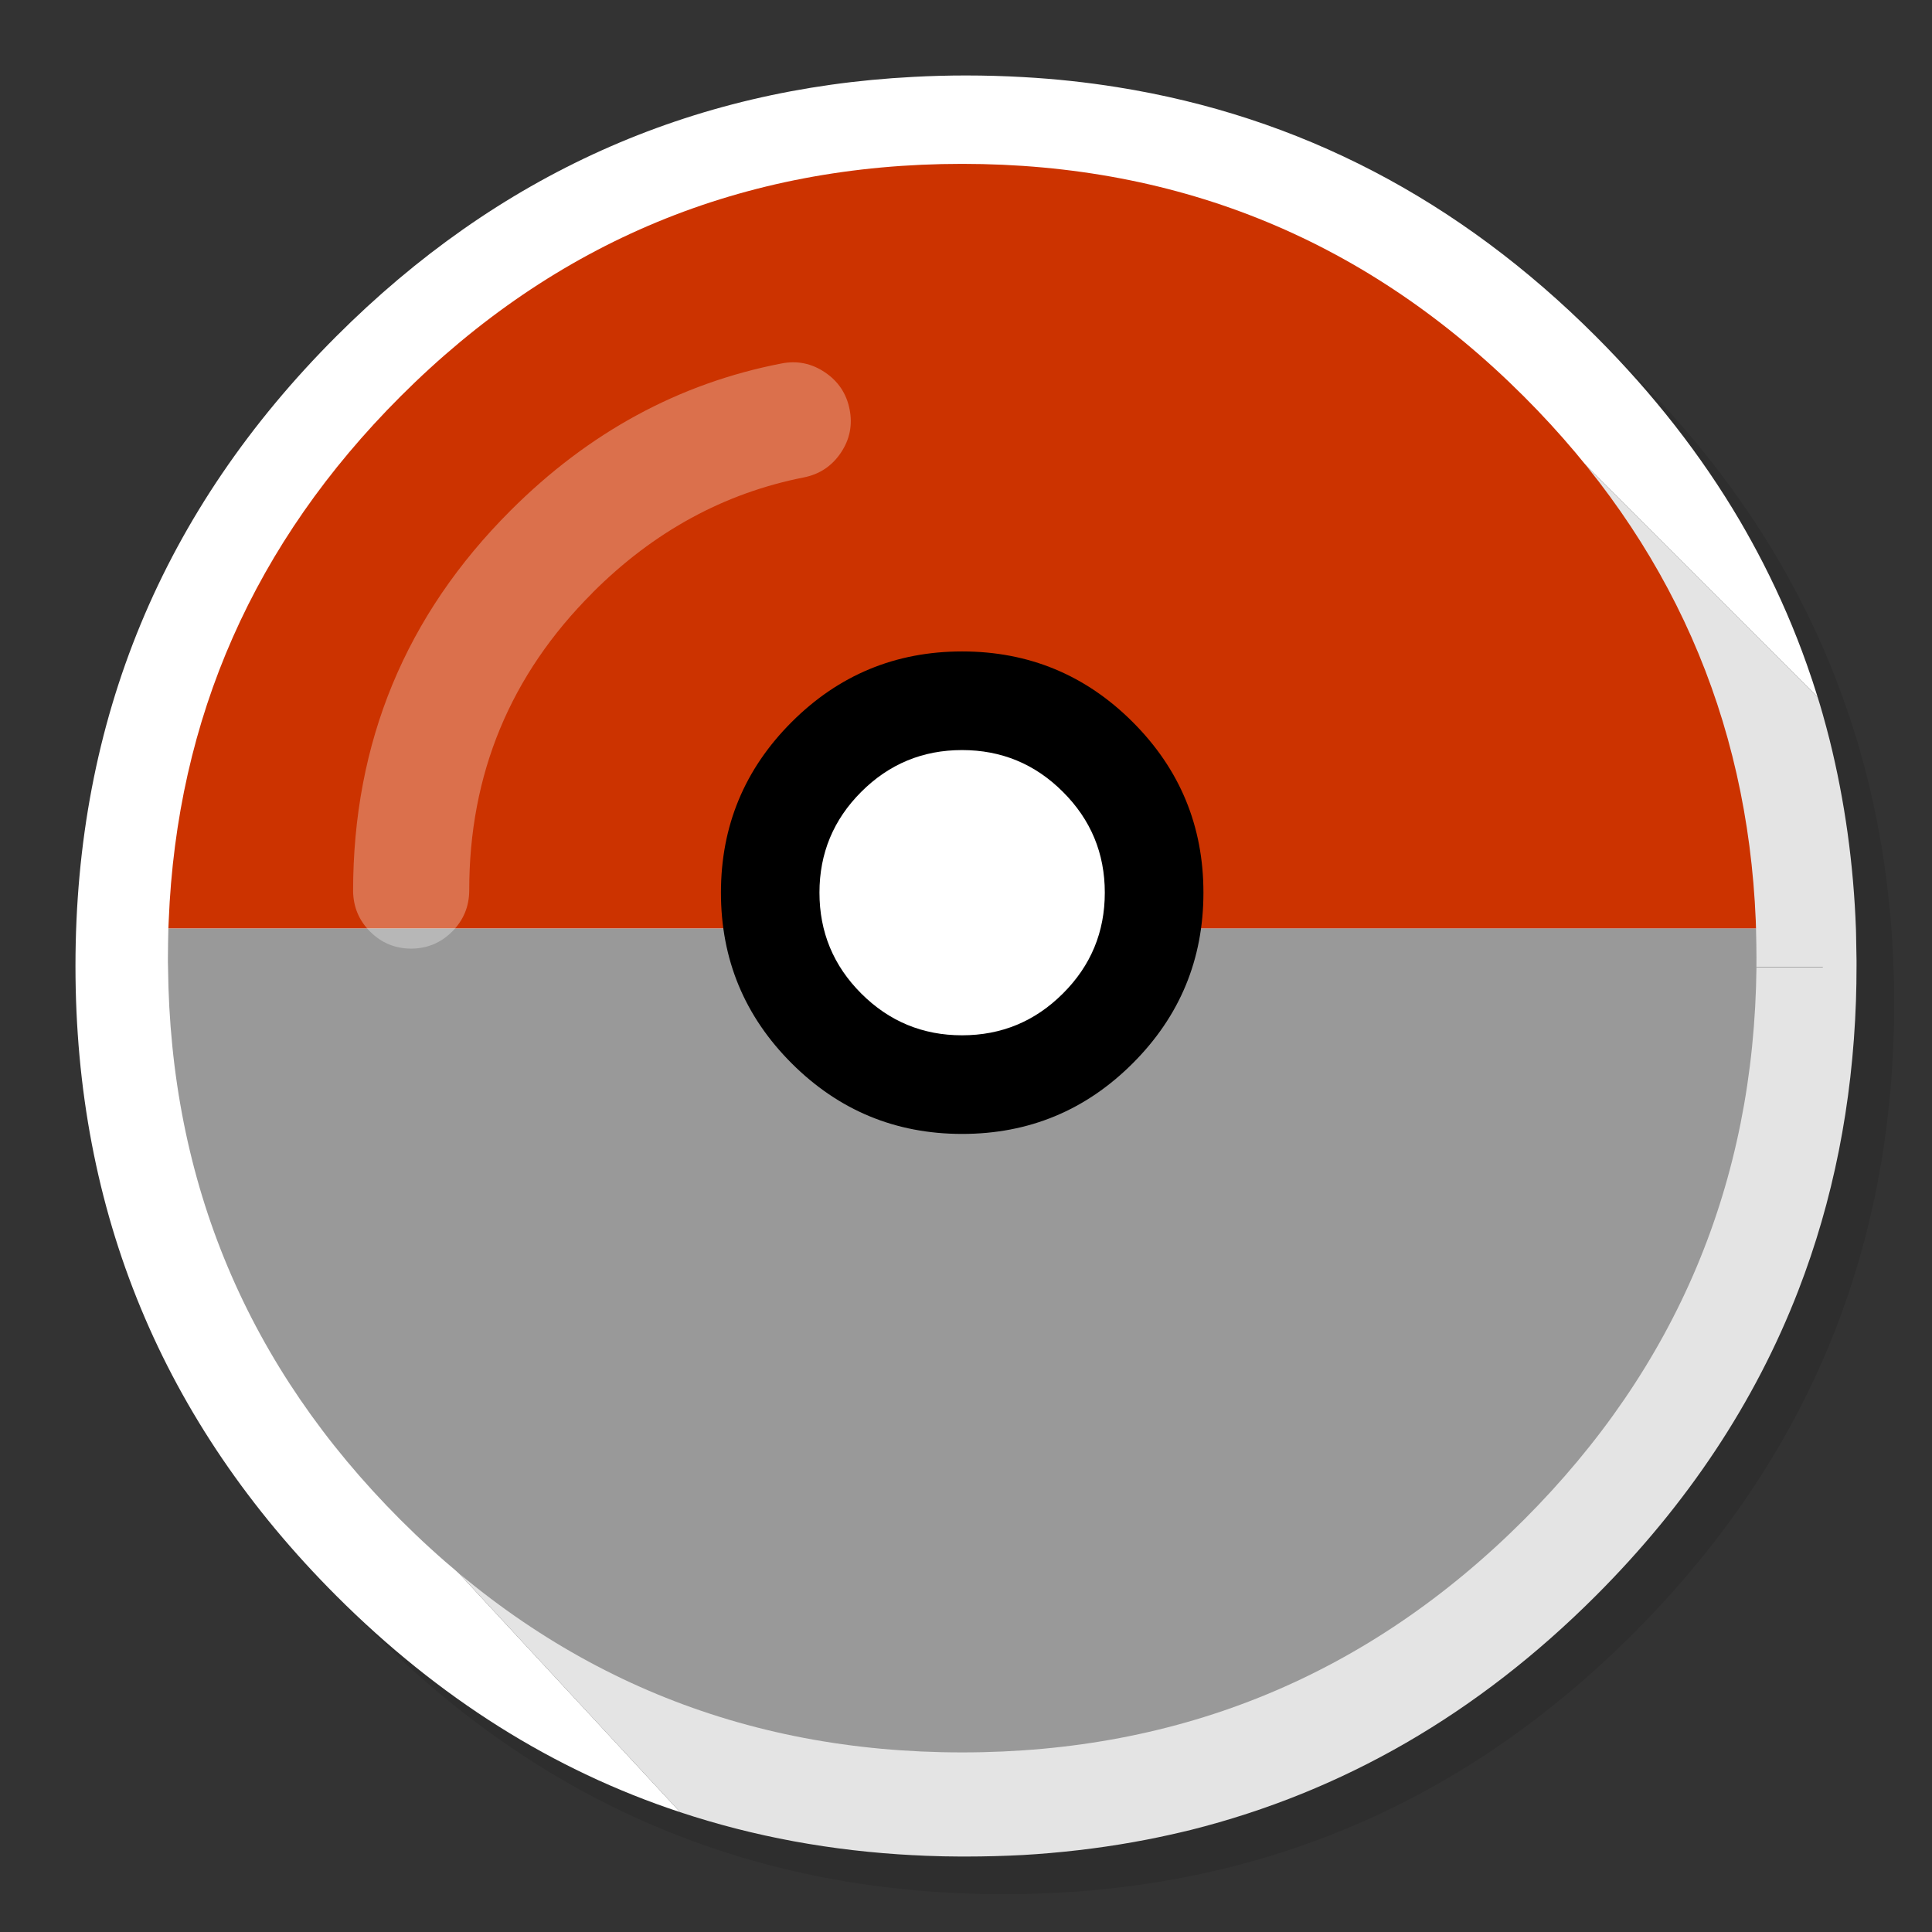 <svg xmlns="http://www.w3.org/2000/svg" xmlns:xlink="http://www.w3.org/1999/xlink" id="Pokeball" width="1024" height="1024" x="0" y="0" style="background-color:#fff" baseProfile="basic" enable-background="new 0 0 1024 1024" image-rendering="optimizeSpeed" version="1.1" viewBox="0 0 1024 1024"><rect x="0" y="0" width="1024" height="1024" fill="#333333" stroke="none"/><g id="shadow"><g id="shape"><path id="path" fill="#000" fill-opacity=".098" d="M969.6,351.25 Q961,330.4 950.2,310.4 C946.15,302.85 941.85,295.35 937.3,288 917.75,256.3 893.9,226.35 865.75,198.2 773.6,106.05 662.3,59.95 531.95,59.95 401.6,59.95 290.35,106.05 198.2,198.2 106.05,290.35 59.95,401.6 59.95,531.95 59.95,662.3 106.05,773.6 198.2,865.75 290.35,957.9 401.6,1003.95 531.95,1003.95 662.3,1003.95 773.6,957.9 865.75,865.75 916.5,814.95 953.3,758.35 976.1,696 994.65,645.15 1003.95,590.5 1003.95,531.95 1003.95,487.05 998.5,444.4 987.55,404 986.3,399.45 985,394.9 983.65,390.4 979.55,377.1 974.85,364.05 969.6,351.25z"/></g></g><g id="bg"><g id="shape2"><path id="path1" fill="#E4E4E4" fill-opacity="1" d="M969.7,392 C968.6,387.65 967.35,383 966.05,378.4 965.2,375.4 964.3,372.35 963.35,369.35 L830,236 210,798 360.5,960.5 C399.7,973.5 440.8,981.05 484.1,983.3 484.25,983.3 484.35,983.3 484.5,983.3 486.7,983.4 488.85,983.5 490.6,983.6 497.2,983.85 503.15,984 509,984 510.2,984 511.1,984 512,984 522.3,984 532.5,983.7 542.1,983.2 544.6,983.05 546.85,982.9 549.05,982.75 569.25,981.3 588.95,978.7 607.75,975.05 615.7,973.5 623.55,971.75 631.15,969.9 711.95,949.6 783.3,908.3 845.8,845.8 894.4,797.2 930.2,743.3 953.15,684 971.6,636.35 981.8,585.2 983.7,530.5 983.9,524.45 984,518.25 984,512 984,511.35 984,510.65 984,510 984,509.65 984,509.35 984,509 983.95,504.35 983.85,499.75 983.75,494.75 983.7,494.25 983.7,493.5 983.7,492.7 982.45,458.05 977.8,424.5 969.7,392z"/><path id="path2" fill="#FFF" fill-opacity="1" d="M963.35,369.35 C961.55,363.55 959.65,357.8 957.6,352.05 951.15,333.8 943.45,316 934.45,298.4 930.65,291 926.5,283.45 922.15,276 901.85,241.5 876.35,208.8 845.8,178.25 773.2,105.65 688.65,61.6 592.15,46.2 575.9,43.6 559.35,41.8 542.1,40.85 532.4,40.3 522.25,40 512,40 502.65,40 493.4,40.25 484.1,40.75 365.75,46.85 263.8,92.7 178.25,178.25 Q40,316.5 40,512 C40,642.35 86.1,753.65 178.25,845.8 232.5,900.05 293.35,938.35 360.5,960.5 L210,798 830,236 963.35,369.35z"/></g></g><g id="inner"><g id="Symbole.__203_1"><g id="Calque.__207"><g id="shape20"><path id="path11" fill="none" stroke="#000" stroke-linecap="round" stroke-linejoin="round" stroke-opacity="1" stroke-width=".12" d="M930.931,512.601 L966.071,512.601"/><path id="path12" fill="#C30" fill-opacity="1" d="M807.689,210.121 C725.467,127.96 626.201,86.849 509.95,86.849 393.699,86.849 294.433,127.96 212.271,210.121 134.731,287.662 93.74,380.446 89.419,488.115 89.359,489.555 89.299,490.996 89.239,492.136 L930.721,492.136 C930.721,490.876 930.661,489.495 930.601,488.115 926.16,380.326 885.169,287.602 807.689,210.121z"/><path id="path13" fill="#999" fill-opacity="1" d="M88.999,507.8 C88.999,509.48 88.999,511.161 89.059,512.601 90.199,626.932 131.31,724.517 212.271,805.539 294.433,887.7 393.699,928.811 509.95,928.811 626.201,928.811 725.467,887.7 807.689,805.539 888.71,724.457 929.761,626.811 930.961,512.601 L930.931,512.601 Q930.961,510.206 930.961,507.8 C930.961,502.579 930.841,497.417 930.721,492.136 L89.239,492.136 C89.119,497.657 88.999,502.699 88.999,507.8z"/></g></g><mask id="Calque.__204"><g id="g1"><g id="shape21"><path id="path14" fill="none" stroke="#FFF" stroke-linecap="round" stroke-linejoin="round" stroke-opacity="1" stroke-width=".12" d="M930.931,512.601 L966.071,512.601"/><path id="path15" fill="#FFF" fill-opacity="1" d="M807.689,210.121 C725.467,127.96 626.201,86.849 509.95,86.849 393.699,86.849 294.433,127.96 212.271,210.121 130.11,292.283 88.999,391.549 88.999,507.8 88.999,509.48 88.999,511.161 89.059,512.601 90.199,626.932 131.31,724.517 212.271,805.539 294.433,887.7 393.699,928.811 509.95,928.811 626.201,928.811 725.467,887.7 807.689,805.539 888.71,724.457 929.761,626.811 930.961,512.601 L930.931,512.601 Q930.961,510.206 930.961,507.8 C930.961,391.549 889.85,292.283 807.689,210.121z"/></g></g></mask><g id="Calque.__210"><g id="shape23"><path id="path16" fill="#000" fill-opacity="1" d="M600.394,382.727 Q562.944,345.277 509.95,345.277 C474.661,345.277 444.533,357.76 419.566,382.727 394.599,407.694 382.116,437.821 382.116,473.111 382.116,508.46 394.599,538.588 419.566,563.555 444.533,588.521 474.661,601.005 509.95,601.005 545.299,601.005 575.427,588.521 600.394,563.555 625.361,538.588 637.844,508.46 637.844,473.111 637.844,437.821 625.361,407.694 600.394,382.727z"/></g></g><g id="Calque.__211"><g id="shape24"><path id="path17" fill="#FFF" fill-opacity="1" d="M585.57,473.111 Q585.57,441.843 563.364,419.697 C548.6,404.933 530.776,397.551 509.89,397.551 489.064,397.551 471.24,404.933 456.476,419.697 441.712,434.461 434.33,452.285 434.33,473.111 434.33,493.996 441.712,511.821 456.476,526.585 471.24,541.349 489.064,548.731 509.89,548.731 530.776,548.731 548.6,541.349 563.364,526.585 578.188,511.821 585.57,493.996 585.57,473.111z"/></g></g></g></g><g id="Calque.__201"><g id="shape6"><path id="path3" fill="#FFF" fill-opacity=".298" d="M437.25,197.35 Q426.65,190.2 414.2,192.65 C359.95,203.15 312.05,229.15 270.6,270.6 214.95,326.2 187.15,393.45 187.15,472.4 187.3,480.8 190.3,487.9 196.15,493.75 202.15,499.75 209.4,502.75 217.9,502.8 226.4,502.75 233.65,499.75 239.65,493.75 245.65,487.75 248.65,480.5 248.7,472 248.65,410.35 270.45,357.7 314.1,314.15 L314.1,314.1 C346.45,281.75 383.75,261.4 426,253.05 434.35,251.4 440.9,247.05 445.65,240 450.4,232.95 451.95,225.25 450.3,216.95 448.65,208.6 444.3,202.1 437.25,197.35z"/></g></g></svg>